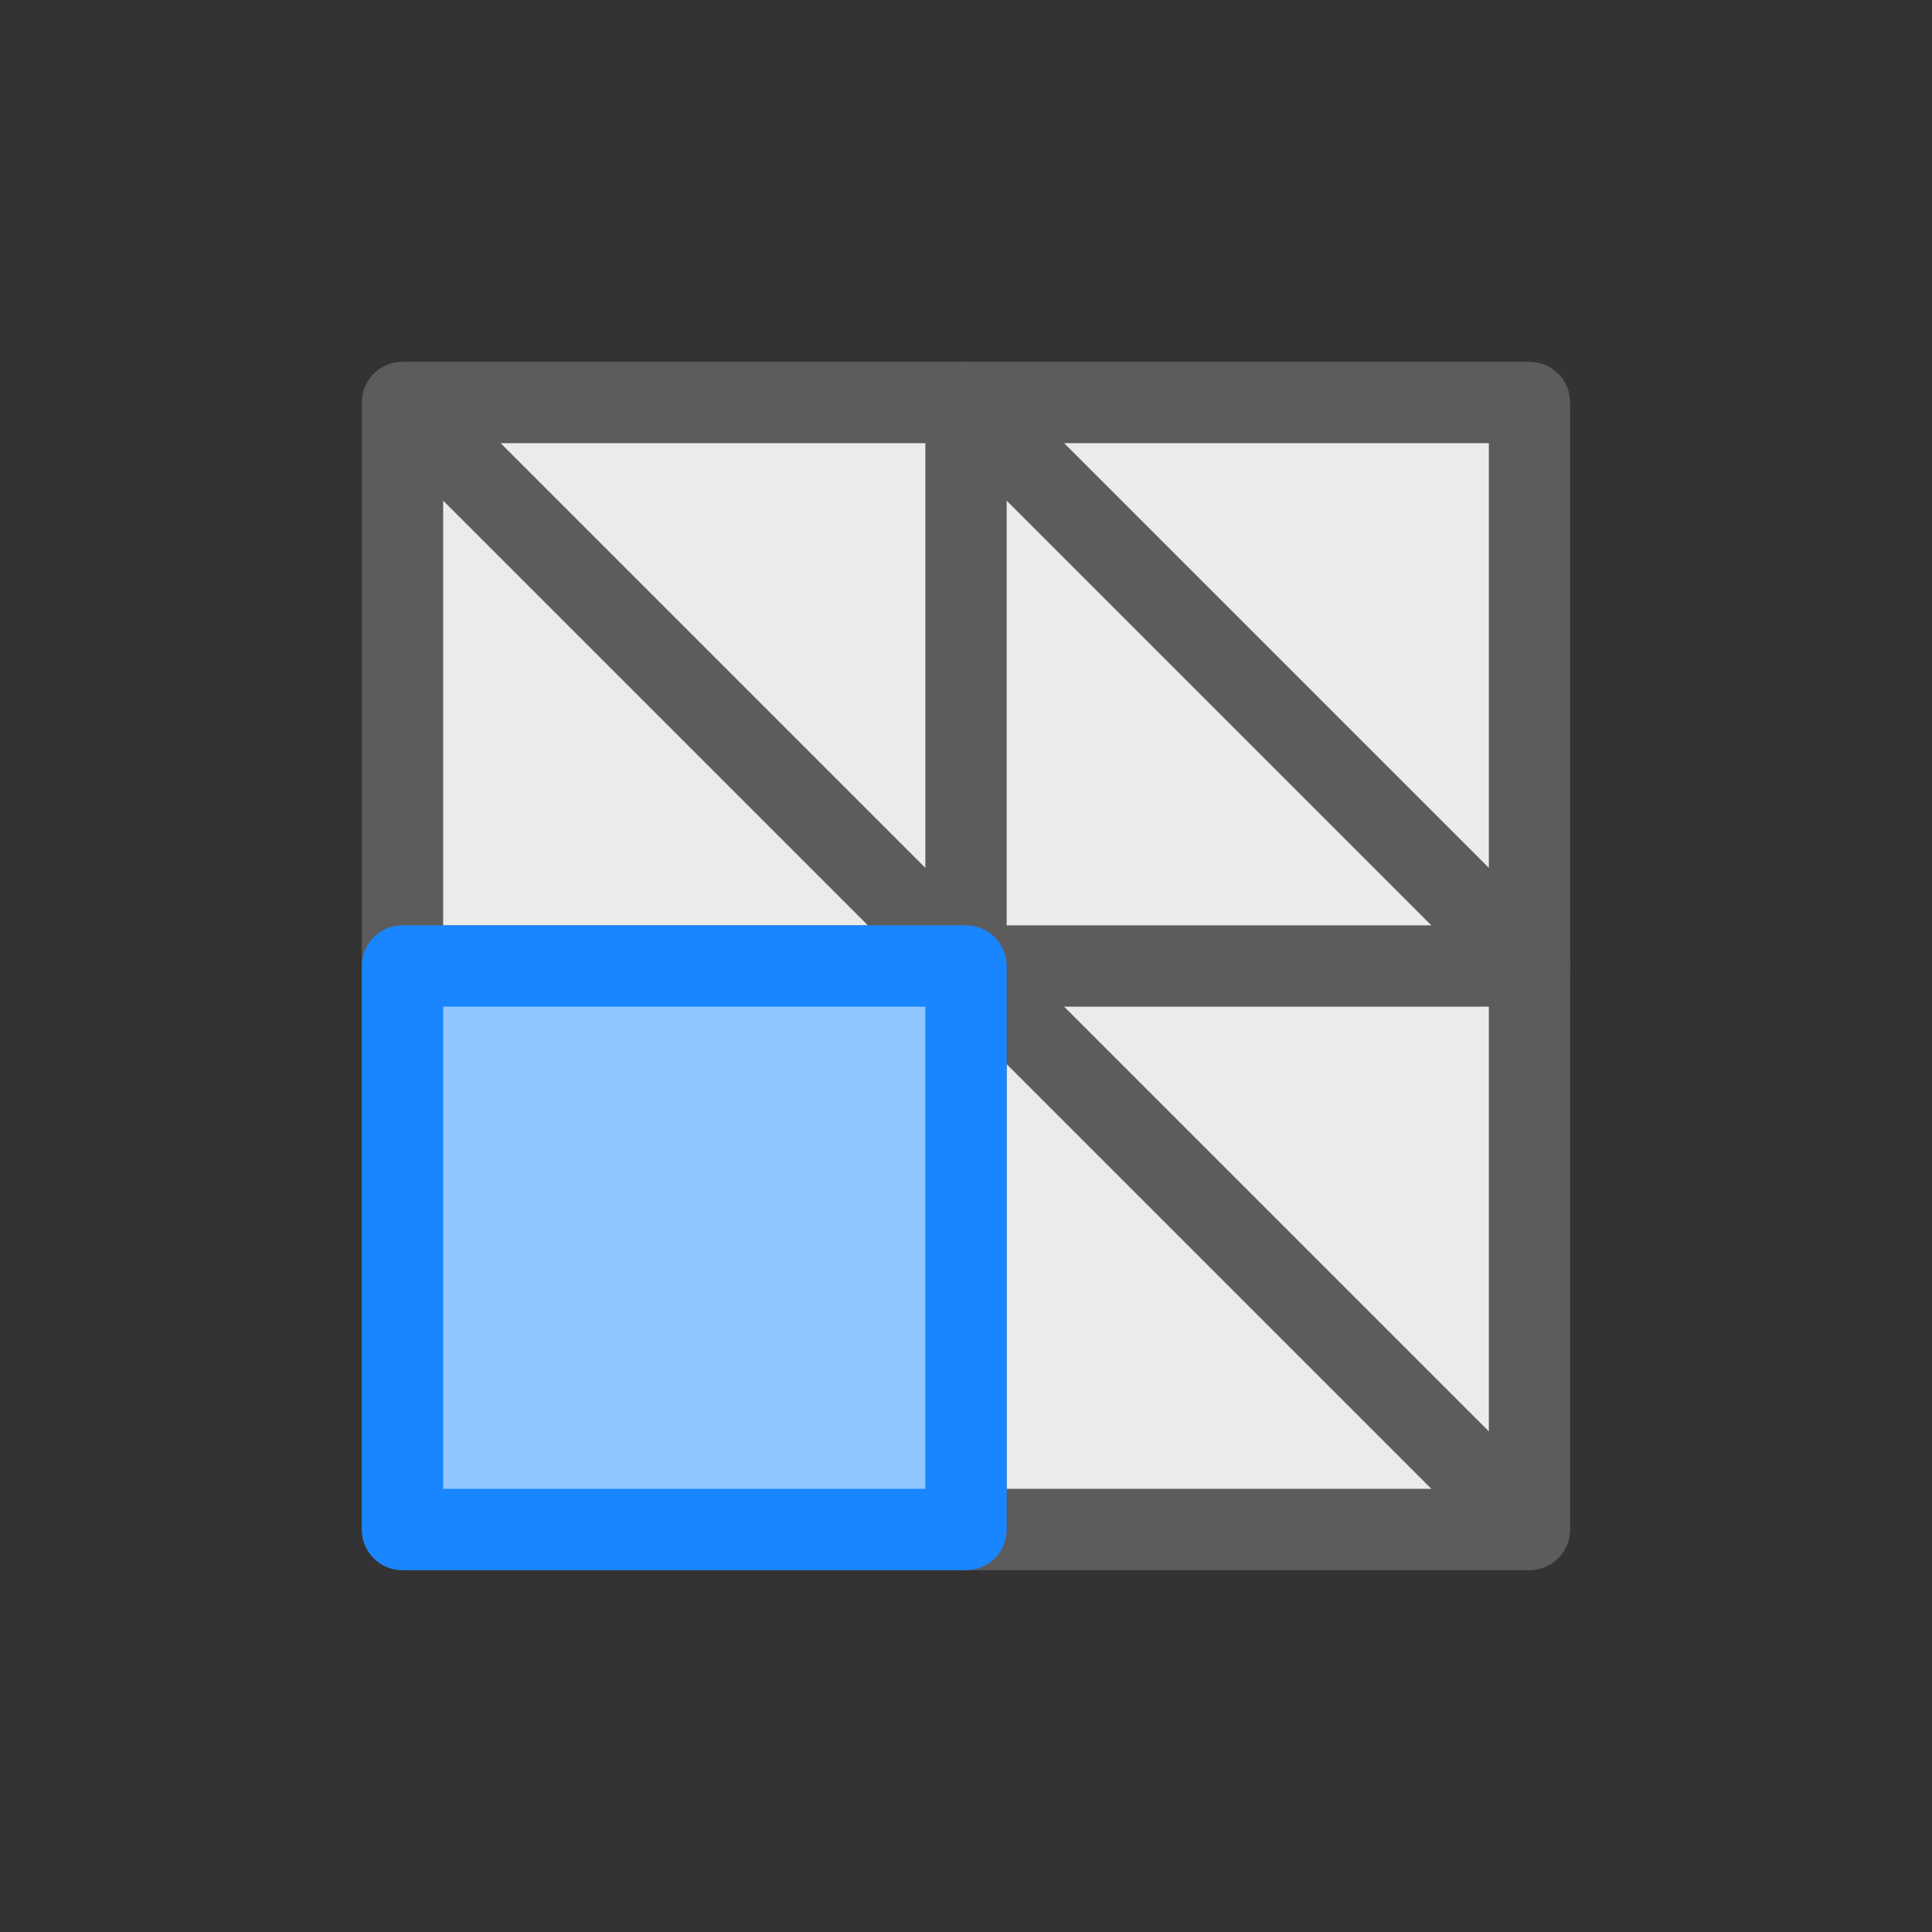 <?xml version="1.0" encoding="UTF-8" standalone="no"?><!DOCTYPE svg PUBLIC "-//W3C//DTD SVG 1.1//EN" "http://www.w3.org/Graphics/SVG/1.1/DTD/svg11.dtd"><svg width="100%" height="100%" viewBox="0 0 24 24" version="1.1" xmlns="http://www.w3.org/2000/svg" xmlns:xlink="http://www.w3.org/1999/xlink" xml:space="preserve" xmlns:serif="http://www.serif.com/" style="fill-rule:evenodd;clip-rule:evenodd;stroke-linejoin:round;stroke-miterlimit:1.5;"><rect x="0" y="0" width="24" height="24" fill="#333333" stroke="none"/><rect id="ConvertToQuads_16" x="0" y="0" width="24" height="24" style="fill:none;"/><rect x="5" y="5" width="14" height="14" style="fill:#ebebeb;"/><path d="M5,5l14,14" style="fill:none;stroke:#5c5c5c;stroke-width:1.01px;"/><path d="M12,5l7,7" style="fill:none;stroke:#5c5c5c;stroke-width:1.01px;"/><path d="M5,12l14,0" style="fill:none;stroke:#5c5c5c;stroke-width:1.01px;stroke-linecap:round;"/><path d="M12,5l0,14" style="fill:none;stroke:#5c5c5c;stroke-width:1.01px;stroke-linecap:round;"/><rect x="5" y="5" width="14" height="14" style="fill:none;stroke:#5c5c5c;stroke-width:1.01px;stroke-linecap:round;"/><rect x="5.053" y="12" width="6.912" height="6.965" style="fill:#91c5ff;"/><rect x="5" y="12" width="7" height="7" style="fill:none;stroke:#1985ff;stroke-width:1.01px;"/></svg>